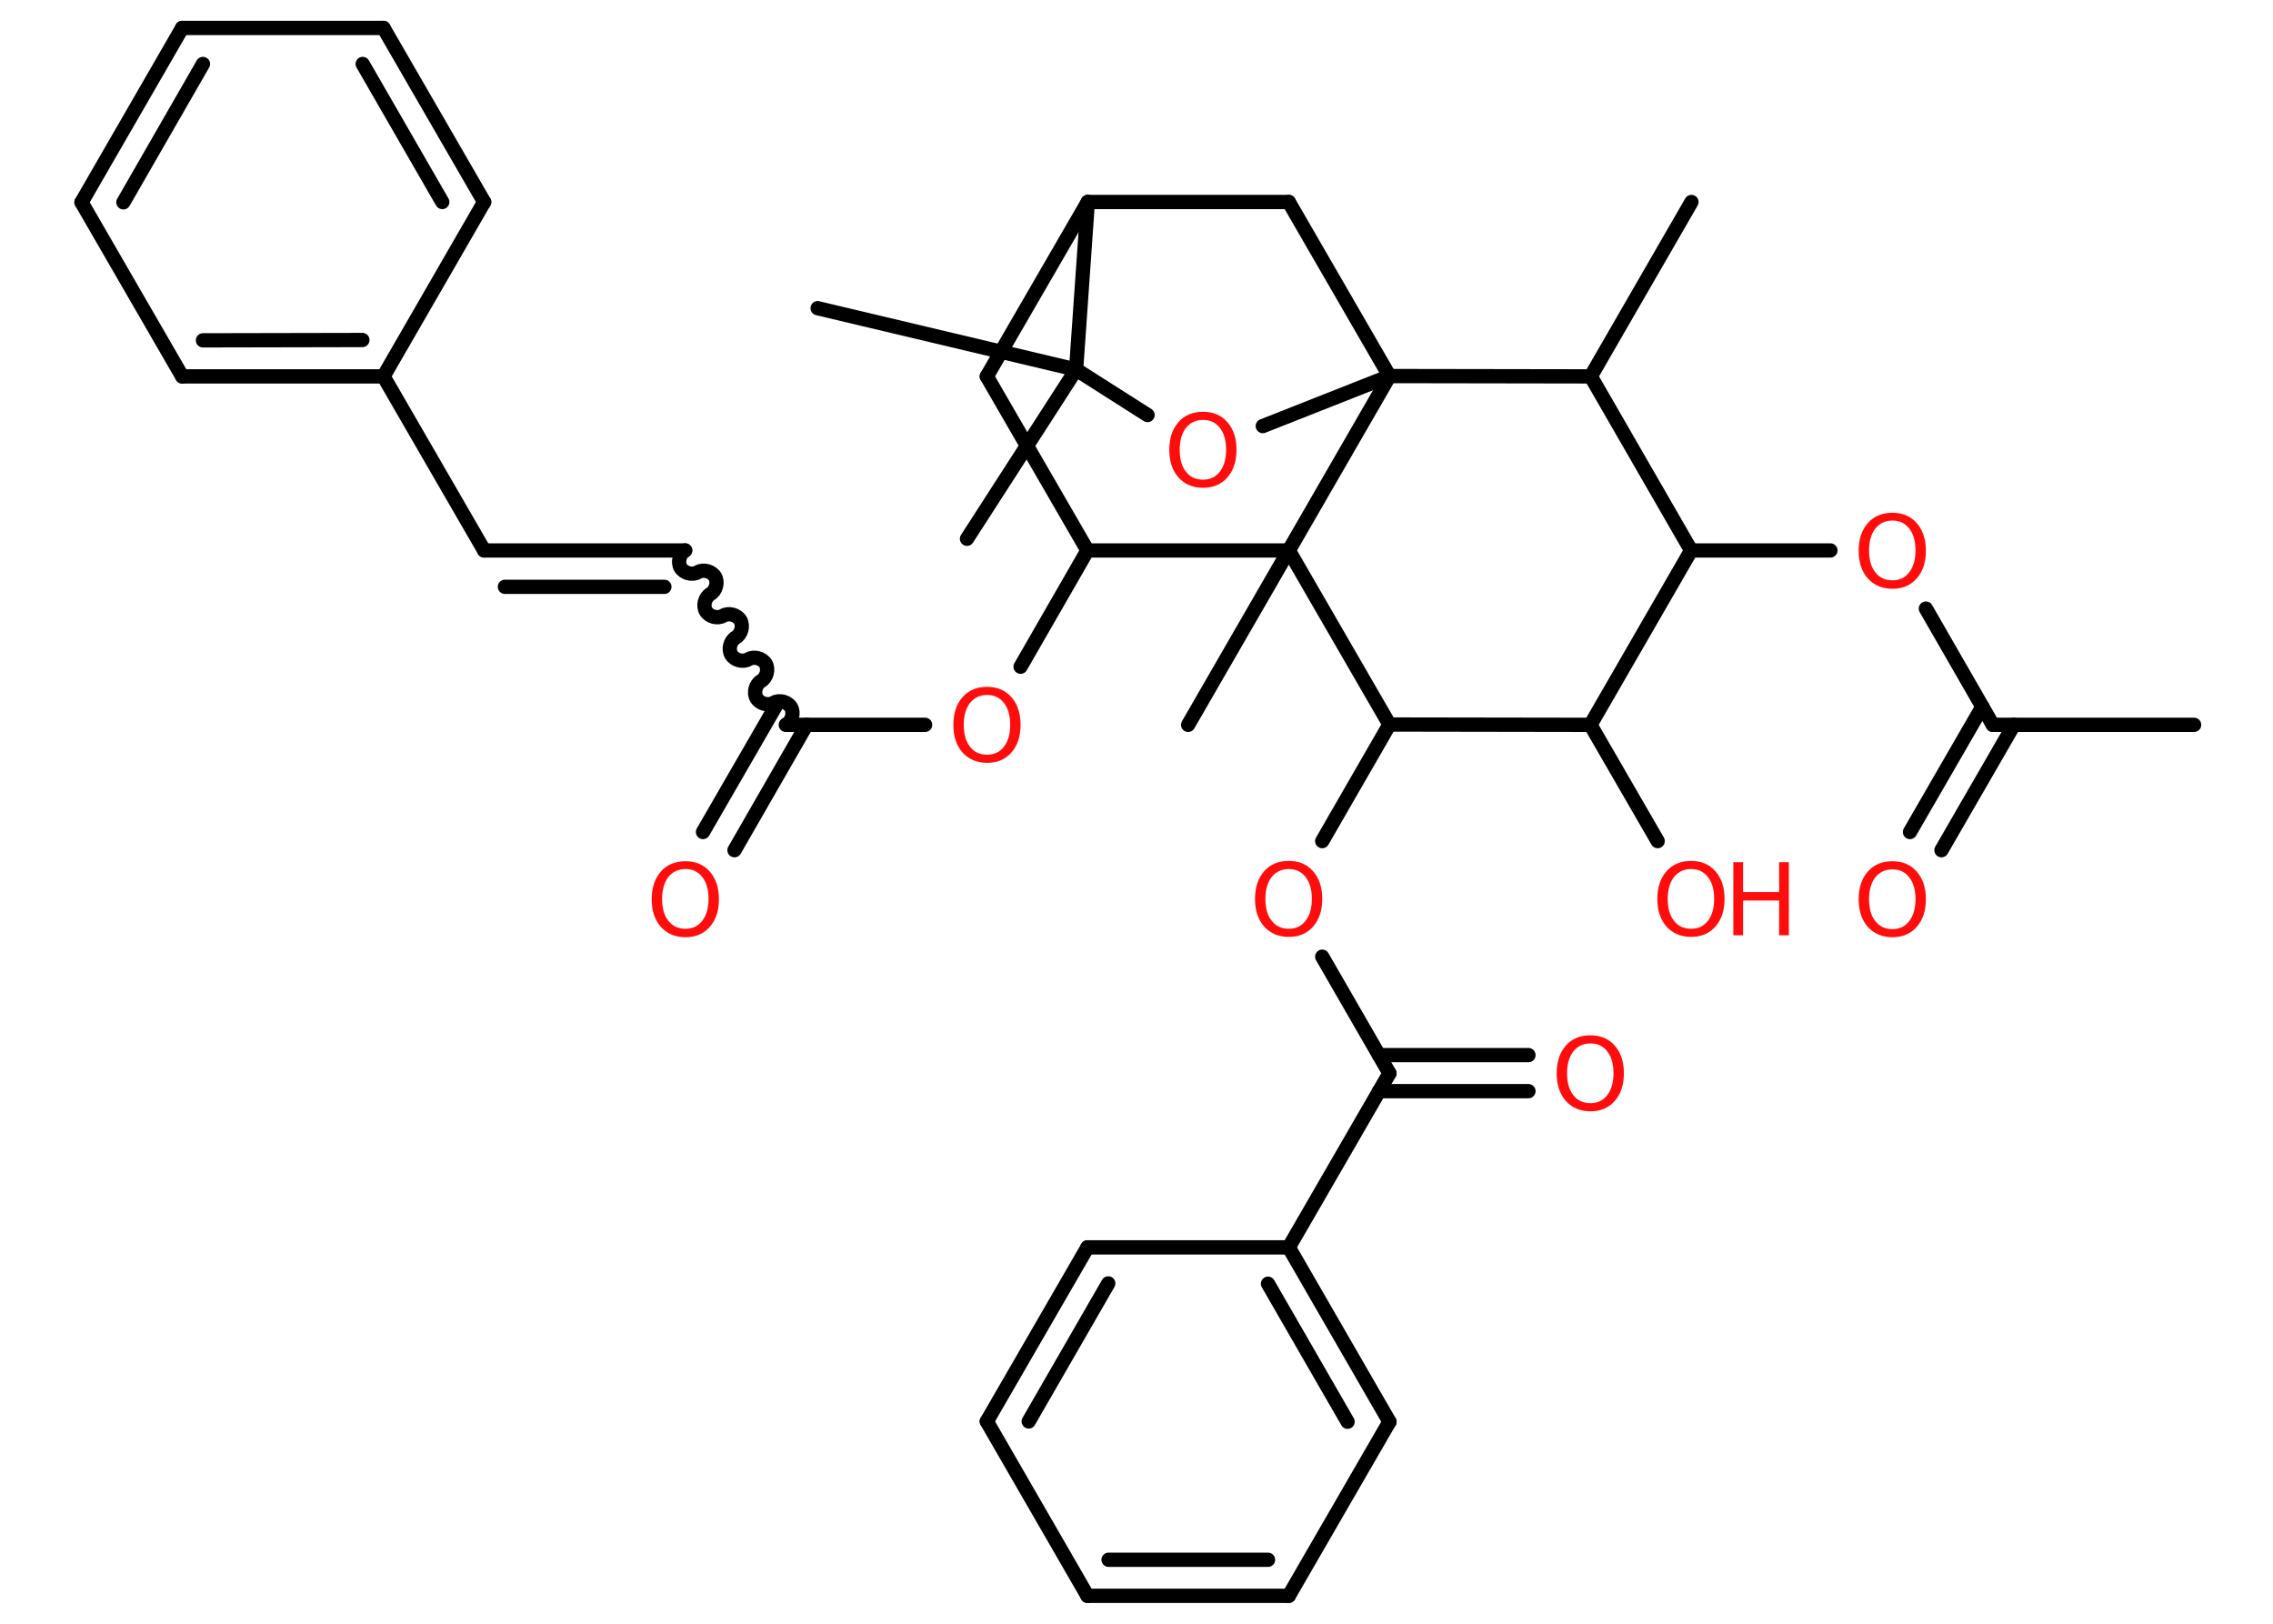 <?xml version='1.0' encoding='UTF-8'?>
<!DOCTYPE svg PUBLIC "-//W3C//DTD SVG 1.1//EN" "http://www.w3.org/Graphics/SVG/1.1/DTD/svg11.dtd">
<svg version='1.2' xmlns='http://www.w3.org/2000/svg' xmlns:xlink='http://www.w3.org/1999/xlink' width='70.0mm' height='50.0mm' viewBox='0 0 70.0 50.0'>
  <desc>Generated by the Chemistry Development Kit (http://github.com/cdk)</desc>
  <g stroke-linecap='round' stroke-linejoin='round' stroke='#000000' stroke-width='.44' fill='#FF0D0D'>
    <rect x='.0' y='.0' width='70.0' height='50.0' fill='#FFFFFF' stroke='none'/>
    <g id='mol1' class='mol'>
      <line id='mol1bnd1' class='bond' x1='67.57' y1='22.32' x2='61.37' y2='22.32'/>
      <g id='mol1bnd2' class='bond'>
        <line x1='62.02' y1='22.32' x2='59.79' y2='26.18'/>
        <line x1='61.05' y1='21.76' x2='58.82' y2='25.62'/>
      </g>
      <line id='mol1bnd3' class='bond' x1='61.37' y1='22.32' x2='59.31' y2='18.74'/>
      <line id='mol1bnd4' class='bond' x1='56.37' y1='16.95' x2='52.08' y2='16.95'/>
      <line id='mol1bnd5' class='bond' x1='52.08' y1='16.95' x2='48.98' y2='22.32'/>
      <line id='mol1bnd6' class='bond' x1='48.98' y1='22.32' x2='51.05' y2='25.9'/>
      <line id='mol1bnd7' class='bond' x1='48.98' y1='22.32' x2='42.79' y2='22.31'/>
      <line id='mol1bnd8' class='bond' x1='42.79' y1='22.31' x2='40.72' y2='25.9'/>
      <line id='mol1bnd9' class='bond' x1='40.72' y1='29.46' x2='42.79' y2='33.05'/>
      <g id='mol1bnd10' class='bond'>
        <line x1='42.47' y1='32.49' x2='47.07' y2='32.49'/>
        <line x1='42.47' y1='33.6' x2='47.07' y2='33.6'/>
      </g>
      <line id='mol1bnd11' class='bond' x1='42.79' y1='33.05' x2='39.69' y2='38.41'/>
      <g id='mol1bnd12' class='bond'>
        <line x1='42.79' y1='43.78' x2='39.69' y2='38.41'/>
        <line x1='41.5' y1='43.78' x2='39.05' y2='39.53'/>
      </g>
      <line id='mol1bnd13' class='bond' x1='42.79' y1='43.78' x2='39.69' y2='49.14'/>
      <g id='mol1bnd14' class='bond'>
        <line x1='33.49' y1='49.14' x2='39.69' y2='49.14'/>
        <line x1='34.14' y1='48.03' x2='39.05' y2='48.03'/>
      </g>
      <line id='mol1bnd15' class='bond' x1='33.49' y1='49.14' x2='30.39' y2='43.77'/>
      <g id='mol1bnd16' class='bond'>
        <line x1='33.49' y1='38.41' x2='30.39' y2='43.77'/>
        <line x1='34.13' y1='39.52' x2='31.68' y2='43.77'/>
      </g>
      <line id='mol1bnd17' class='bond' x1='39.69' y1='38.41' x2='33.49' y2='38.41'/>
      <line id='mol1bnd18' class='bond' x1='42.79' y1='22.31' x2='39.69' y2='16.95'/>
      <line id='mol1bnd19' class='bond' x1='39.69' y1='16.95' x2='36.59' y2='22.32'/>
      <line id='mol1bnd20' class='bond' x1='39.69' y1='16.95' x2='33.49' y2='16.95'/>
      <line id='mol1bnd21' class='bond' x1='33.49' y1='16.95' x2='31.43' y2='20.53'/>
      <line id='mol1bnd22' class='bond' x1='28.49' y1='22.32' x2='24.2' y2='22.32'/>
      <g id='mol1bnd23' class='bond'>
        <line x1='24.84' y1='22.32' x2='22.62' y2='26.18'/>
        <line x1='23.88' y1='21.76' x2='21.65' y2='25.62'/>
      </g>
      <path id='mol1bnd24' class='bond' d='M21.1 16.95c-.17 .1 -.24 .36 -.14 .53c.1 .17 .36 .24 .53 .14c.17 -.1 .43 -.03 .53 .14c.1 .17 .03 .43 -.14 .53c-.17 .1 -.24 .36 -.14 .53c.1 .17 .36 .24 .53 .14c.17 -.1 .43 -.03 .53 .14c.1 .17 .03 .43 -.14 .53c-.17 .1 -.24 .36 -.14 .53c.1 .17 .36 .24 .53 .14c.17 -.1 .43 -.03 .53 .14c.1 .17 .03 .43 -.14 .53c-.17 .1 -.24 .36 -.14 .53c.1 .17 .36 .24 .53 .14c.17 -.1 .43 -.03 .53 .14c.1 .17 .03 .43 -.14 .53' fill='none' stroke='#000000' stroke-width='.44'/>
      <g id='mol1bnd25' class='bond'>
        <line x1='21.1' y1='16.95' x2='14.91' y2='16.95'/>
        <line x1='20.46' y1='18.07' x2='15.55' y2='18.07'/>
      </g>
      <line id='mol1bnd26' class='bond' x1='14.91' y1='16.95' x2='11.81' y2='11.59'/>
      <g id='mol1bnd27' class='bond'>
        <line x1='5.61' y1='11.59' x2='11.81' y2='11.59'/>
        <line x1='6.25' y1='10.48' x2='11.16' y2='10.47'/>
      </g>
      <line id='mol1bnd28' class='bond' x1='5.61' y1='11.59' x2='2.51' y2='6.23'/>
      <g id='mol1bnd29' class='bond'>
        <line x1='5.61' y1='.86' x2='2.51' y2='6.23'/>
        <line x1='6.25' y1='1.97' x2='3.8' y2='6.23'/>
      </g>
      <line id='mol1bnd30' class='bond' x1='5.61' y1='.86' x2='11.81' y2='.86'/>
      <g id='mol1bnd31' class='bond'>
        <line x1='14.91' y1='6.22' x2='11.81' y2='.86'/>
        <line x1='13.62' y1='6.22' x2='11.17' y2='1.97'/>
      </g>
      <line id='mol1bnd32' class='bond' x1='11.81' y1='11.59' x2='14.91' y2='6.22'/>
      <line id='mol1bnd33' class='bond' x1='33.49' y1='16.95' x2='30.39' y2='11.59'/>
      <line id='mol1bnd34' class='bond' x1='30.39' y1='11.59' x2='33.5' y2='6.22'/>
      <line id='mol1bnd35' class='bond' x1='33.5' y1='6.22' x2='39.69' y2='6.22'/>
      <line id='mol1bnd36' class='bond' x1='39.69' y1='6.22' x2='42.79' y2='11.58'/>
      <line id='mol1bnd37' class='bond' x1='39.69' y1='16.95' x2='42.79' y2='11.58'/>
      <line id='mol1bnd38' class='bond' x1='42.79' y1='11.58' x2='38.89' y2='13.12'/>
      <line id='mol1bnd39' class='bond' x1='35.34' y1='12.78' x2='33.14' y2='11.38'/>
      <line id='mol1bnd40' class='bond' x1='33.5' y1='6.22' x2='33.14' y2='11.38'/>
      <line id='mol1bnd41' class='bond' x1='33.14' y1='11.38' x2='25.18' y2='9.49'/>
      <line id='mol1bnd42' class='bond' x1='33.14' y1='11.38' x2='29.78' y2='16.59'/>
      <line id='mol1bnd43' class='bond' x1='42.79' y1='11.58' x2='48.99' y2='11.59'/>
      <line id='mol1bnd44' class='bond' x1='52.08' y1='16.95' x2='48.99' y2='11.59'/>
      <line id='mol1bnd45' class='bond' x1='48.99' y1='11.59' x2='52.09' y2='6.22'/>
      <path id='mol1atm3' class='atom' d='M58.28 26.77q-.33 .0 -.53 .25q-.19 .25 -.19 .67q.0 .43 .19 .67q.19 .25 .53 .25q.33 .0 .52 -.25q.19 -.25 .19 -.67q.0 -.43 -.19 -.67q-.19 -.25 -.52 -.25zM58.28 26.52q.47 .0 .75 .32q.28 .32 .28 .85q.0 .53 -.28 .85q-.28 .32 -.75 .32q-.47 .0 -.76 -.32q-.28 -.32 -.28 -.85q.0 -.53 .28 -.85q.28 -.32 .76 -.32z' stroke='none'/>
      <path id='mol1atm4' class='atom' d='M58.28 16.03q-.33 .0 -.53 .25q-.19 .25 -.19 .67q.0 .43 .19 .67q.19 .25 .53 .25q.33 .0 .52 -.25q.19 -.25 .19 -.67q.0 -.43 -.19 -.67q-.19 -.25 -.52 -.25zM58.28 15.79q.47 .0 .75 .32q.28 .32 .28 .85q.0 .53 -.28 .85q-.28 .32 -.75 .32q-.47 .0 -.76 -.32q-.28 -.32 -.28 -.85q.0 -.53 .28 -.85q.28 -.32 .76 -.32z' stroke='none'/>
      <g id='mol1atm7' class='atom'>
        <path d='M52.08 26.76q-.33 .0 -.53 .25q-.19 .25 -.19 .67q.0 .43 .19 .67q.19 .25 .53 .25q.33 .0 .52 -.25q.19 -.25 .19 -.67q.0 -.43 -.19 -.67q-.19 -.25 -.52 -.25zM52.08 26.51q.47 .0 .75 .32q.28 .32 .28 .85q.0 .53 -.28 .85q-.28 .32 -.75 .32q-.47 .0 -.76 -.32q-.28 -.32 -.28 -.85q.0 -.53 .28 -.85q.28 -.32 .76 -.32z' stroke='none'/>
        <path d='M53.38 26.55h.3v.92h1.11v-.92h.3v2.25h-.3v-1.07h-1.11v1.07h-.3v-2.25z' stroke='none'/>
      </g>
      <path id='mol1atm9' class='atom' d='M39.69 26.76q-.33 .0 -.53 .25q-.19 .25 -.19 .67q.0 .43 .19 .67q.19 .25 .53 .25q.33 .0 .52 -.25q.19 -.25 .19 -.67q.0 -.43 -.19 -.67q-.19 -.25 -.52 -.25zM39.69 26.51q.47 .0 .75 .32q.28 .32 .28 .85q.0 .53 -.28 .85q-.28 .32 -.75 .32q-.47 .0 -.76 -.32q-.28 -.32 -.28 -.85q.0 -.53 .28 -.85q.28 -.32 .76 -.32z' stroke='none'/>
      <path id='mol1atm11' class='atom' d='M48.98 32.13q-.33 .0 -.53 .25q-.19 .25 -.19 .67q.0 .43 .19 .67q.19 .25 .53 .25q.33 .0 .52 -.25q.19 -.25 .19 -.67q.0 -.43 -.19 -.67q-.19 -.25 -.52 -.25zM48.98 31.88q.47 .0 .75 .32q.28 .32 .28 .85q.0 .53 -.28 .85q-.28 .32 -.75 .32q-.47 .0 -.76 -.32q-.28 -.32 -.28 -.85q.0 -.53 .28 -.85q.28 -.32 .76 -.32z' stroke='none'/>
      <path id='mol1atm21' class='atom' d='M30.4 21.4q-.33 .0 -.53 .25q-.19 .25 -.19 .67q.0 .43 .19 .67q.19 .25 .53 .25q.33 .0 .52 -.25q.19 -.25 .19 -.67q.0 -.43 -.19 -.67q-.19 -.25 -.52 -.25zM30.4 21.15q.47 .0 .75 .32q.28 .32 .28 .85q.0 .53 -.28 .85q-.28 .32 -.75 .32q-.47 .0 -.76 -.32q-.28 -.32 -.28 -.85q.0 -.53 .28 -.85q.28 -.32 .76 -.32z' stroke='none'/>
      <path id='mol1atm23' class='atom' d='M21.11 26.76q-.33 .0 -.53 .25q-.19 .25 -.19 .67q.0 .43 .19 .67q.19 .25 .53 .25q.33 .0 .52 -.25q.19 -.25 .19 -.67q.0 -.43 -.19 -.67q-.19 -.25 -.52 -.25zM21.11 26.52q.47 .0 .75 .32q.28 .32 .28 .85q.0 .53 -.28 .85q-.28 .32 -.75 .32q-.47 .0 -.76 -.32q-.28 -.32 -.28 -.85q.0 -.53 .28 -.85q.28 -.32 .76 -.32z' stroke='none'/>
      <path id='mol1atm36' class='atom' d='M37.05 12.93q-.33 .0 -.53 .25q-.19 .25 -.19 .67q.0 .43 .19 .67q.19 .25 .53 .25q.33 .0 .52 -.25q.19 -.25 .19 -.67q.0 -.43 -.19 -.67q-.19 -.25 -.52 -.25zM37.05 12.68q.47 .0 .75 .32q.28 .32 .28 .85q.0 .53 -.28 .85q-.28 .32 -.75 .32q-.47 .0 -.76 -.32q-.28 -.32 -.28 -.85q.0 -.53 .28 -.85q.28 -.32 .76 -.32z' stroke='none'/>
    </g>
  </g>
</svg>
